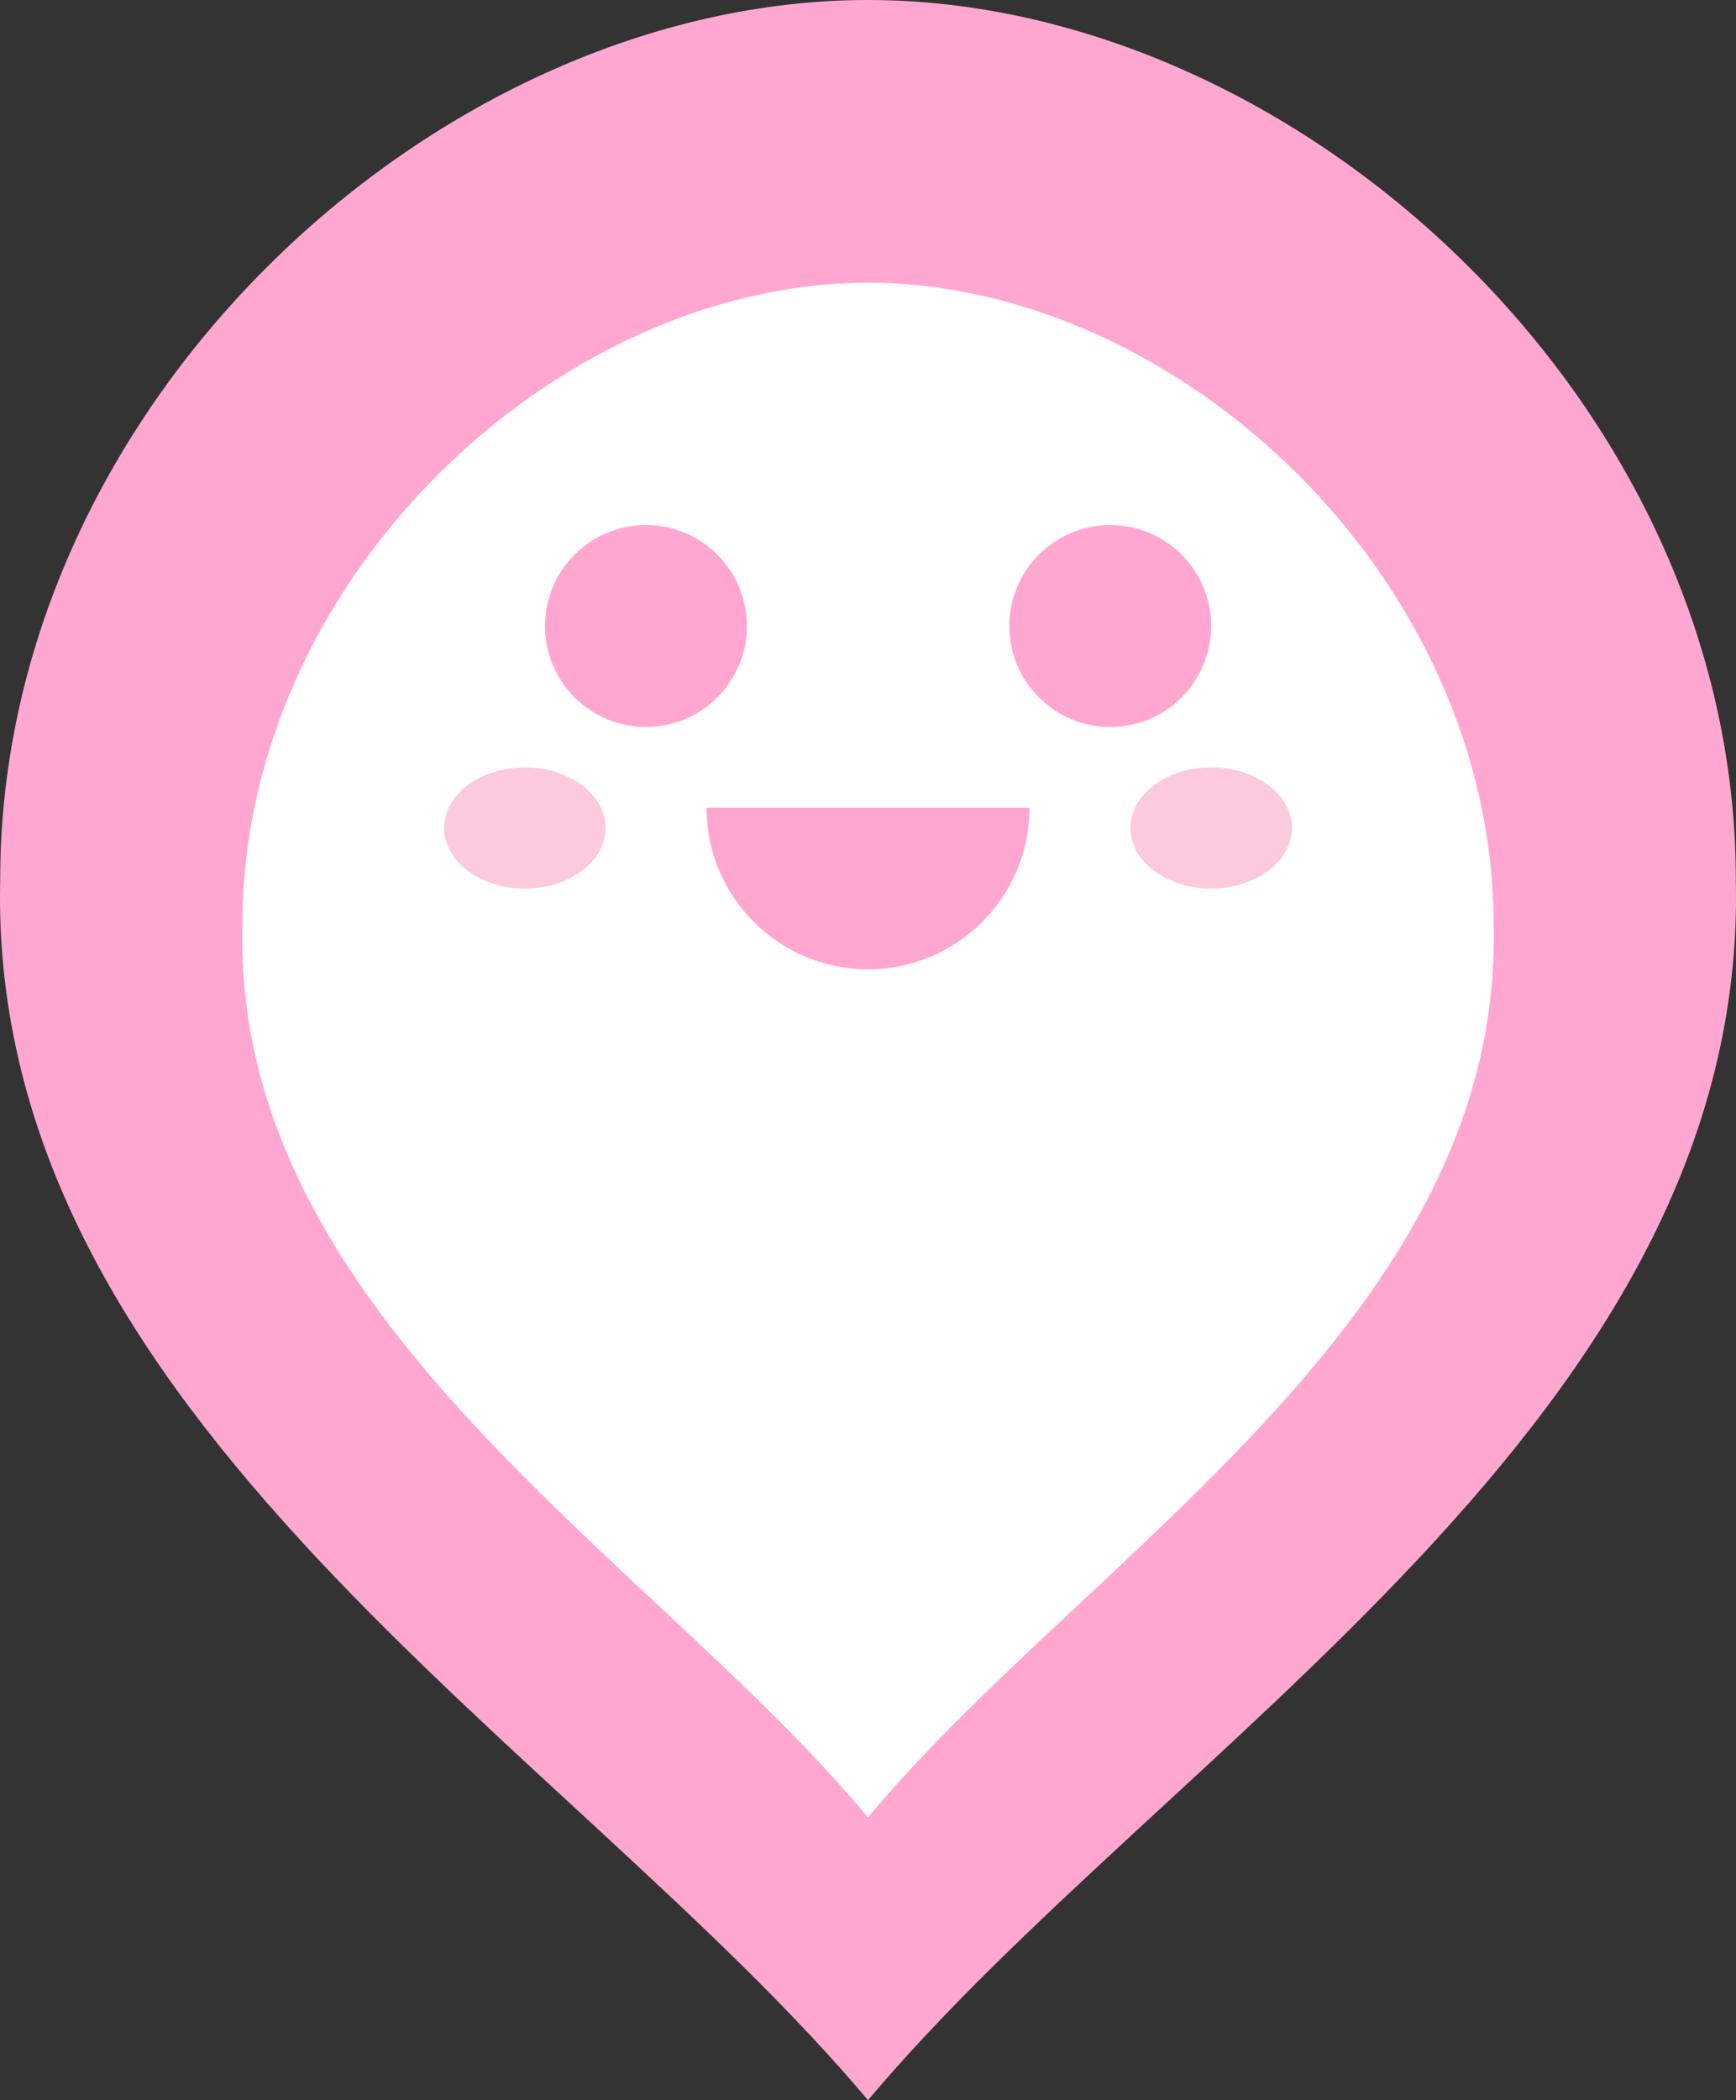 <svg viewBox="0 0 43 52" fill="none" xmlns="http://www.w3.org/2000/svg">
<rect x="0" y="0" width="43" height="52" fill="#333333" stroke="none"/>
<path d="M0.005 21.775C-0.315 35.1 14.121 43.225 21.5 52C28.879 43.225 43.316 35.1 42.995 21.775C42.995 9.929 32.087 0 21.5 0C10.913 0 0.005 9.929 0.005 21.775Z" fill="#FFA7D1"/>
<path d="M6.004 22.913C5.773 32.65 16.18 38.587 21.5 45C26.82 38.587 37.227 32.65 36.996 22.913C36.996 14.255 29.133 7 21.5 7C13.868 7 6.004 14.255 6.004 22.913Z" fill="white"/>
<path d="M18 15.5C18 16.605 17.105 17.5 16 17.5C14.895 17.5 14 16.605 14 15.5C14 14.395 14.895 13.5 16 13.5C17.105 13.5 18 14.395 18 15.5Z" fill="#FFA7D1" stroke="#FFA7D1"/>
<path d="M29.5 15.5C29.5 16.605 28.605 17.5 27.5 17.5C26.395 17.5 25.5 16.605 25.5 15.5C25.5 14.395 26.395 13.5 27.5 13.5C28.605 13.5 29.5 14.395 29.5 15.5Z" fill="#FFA7D1" stroke="#FFA7D1"/>
<path d="M25.5 20C25.5 22.209 23.709 24 21.5 24C19.291 24 17.5 22.209 17.5 20L21.5 20L25.5 20Z" fill="#FFA7D1"/>
<ellipse cx="13" cy="20.5" rx="2" ry="1.5" fill="#FCCADC"/>
<ellipse cx="30" cy="20.5" rx="2" ry="1.5" fill="#FCCADC"/>
</svg>
